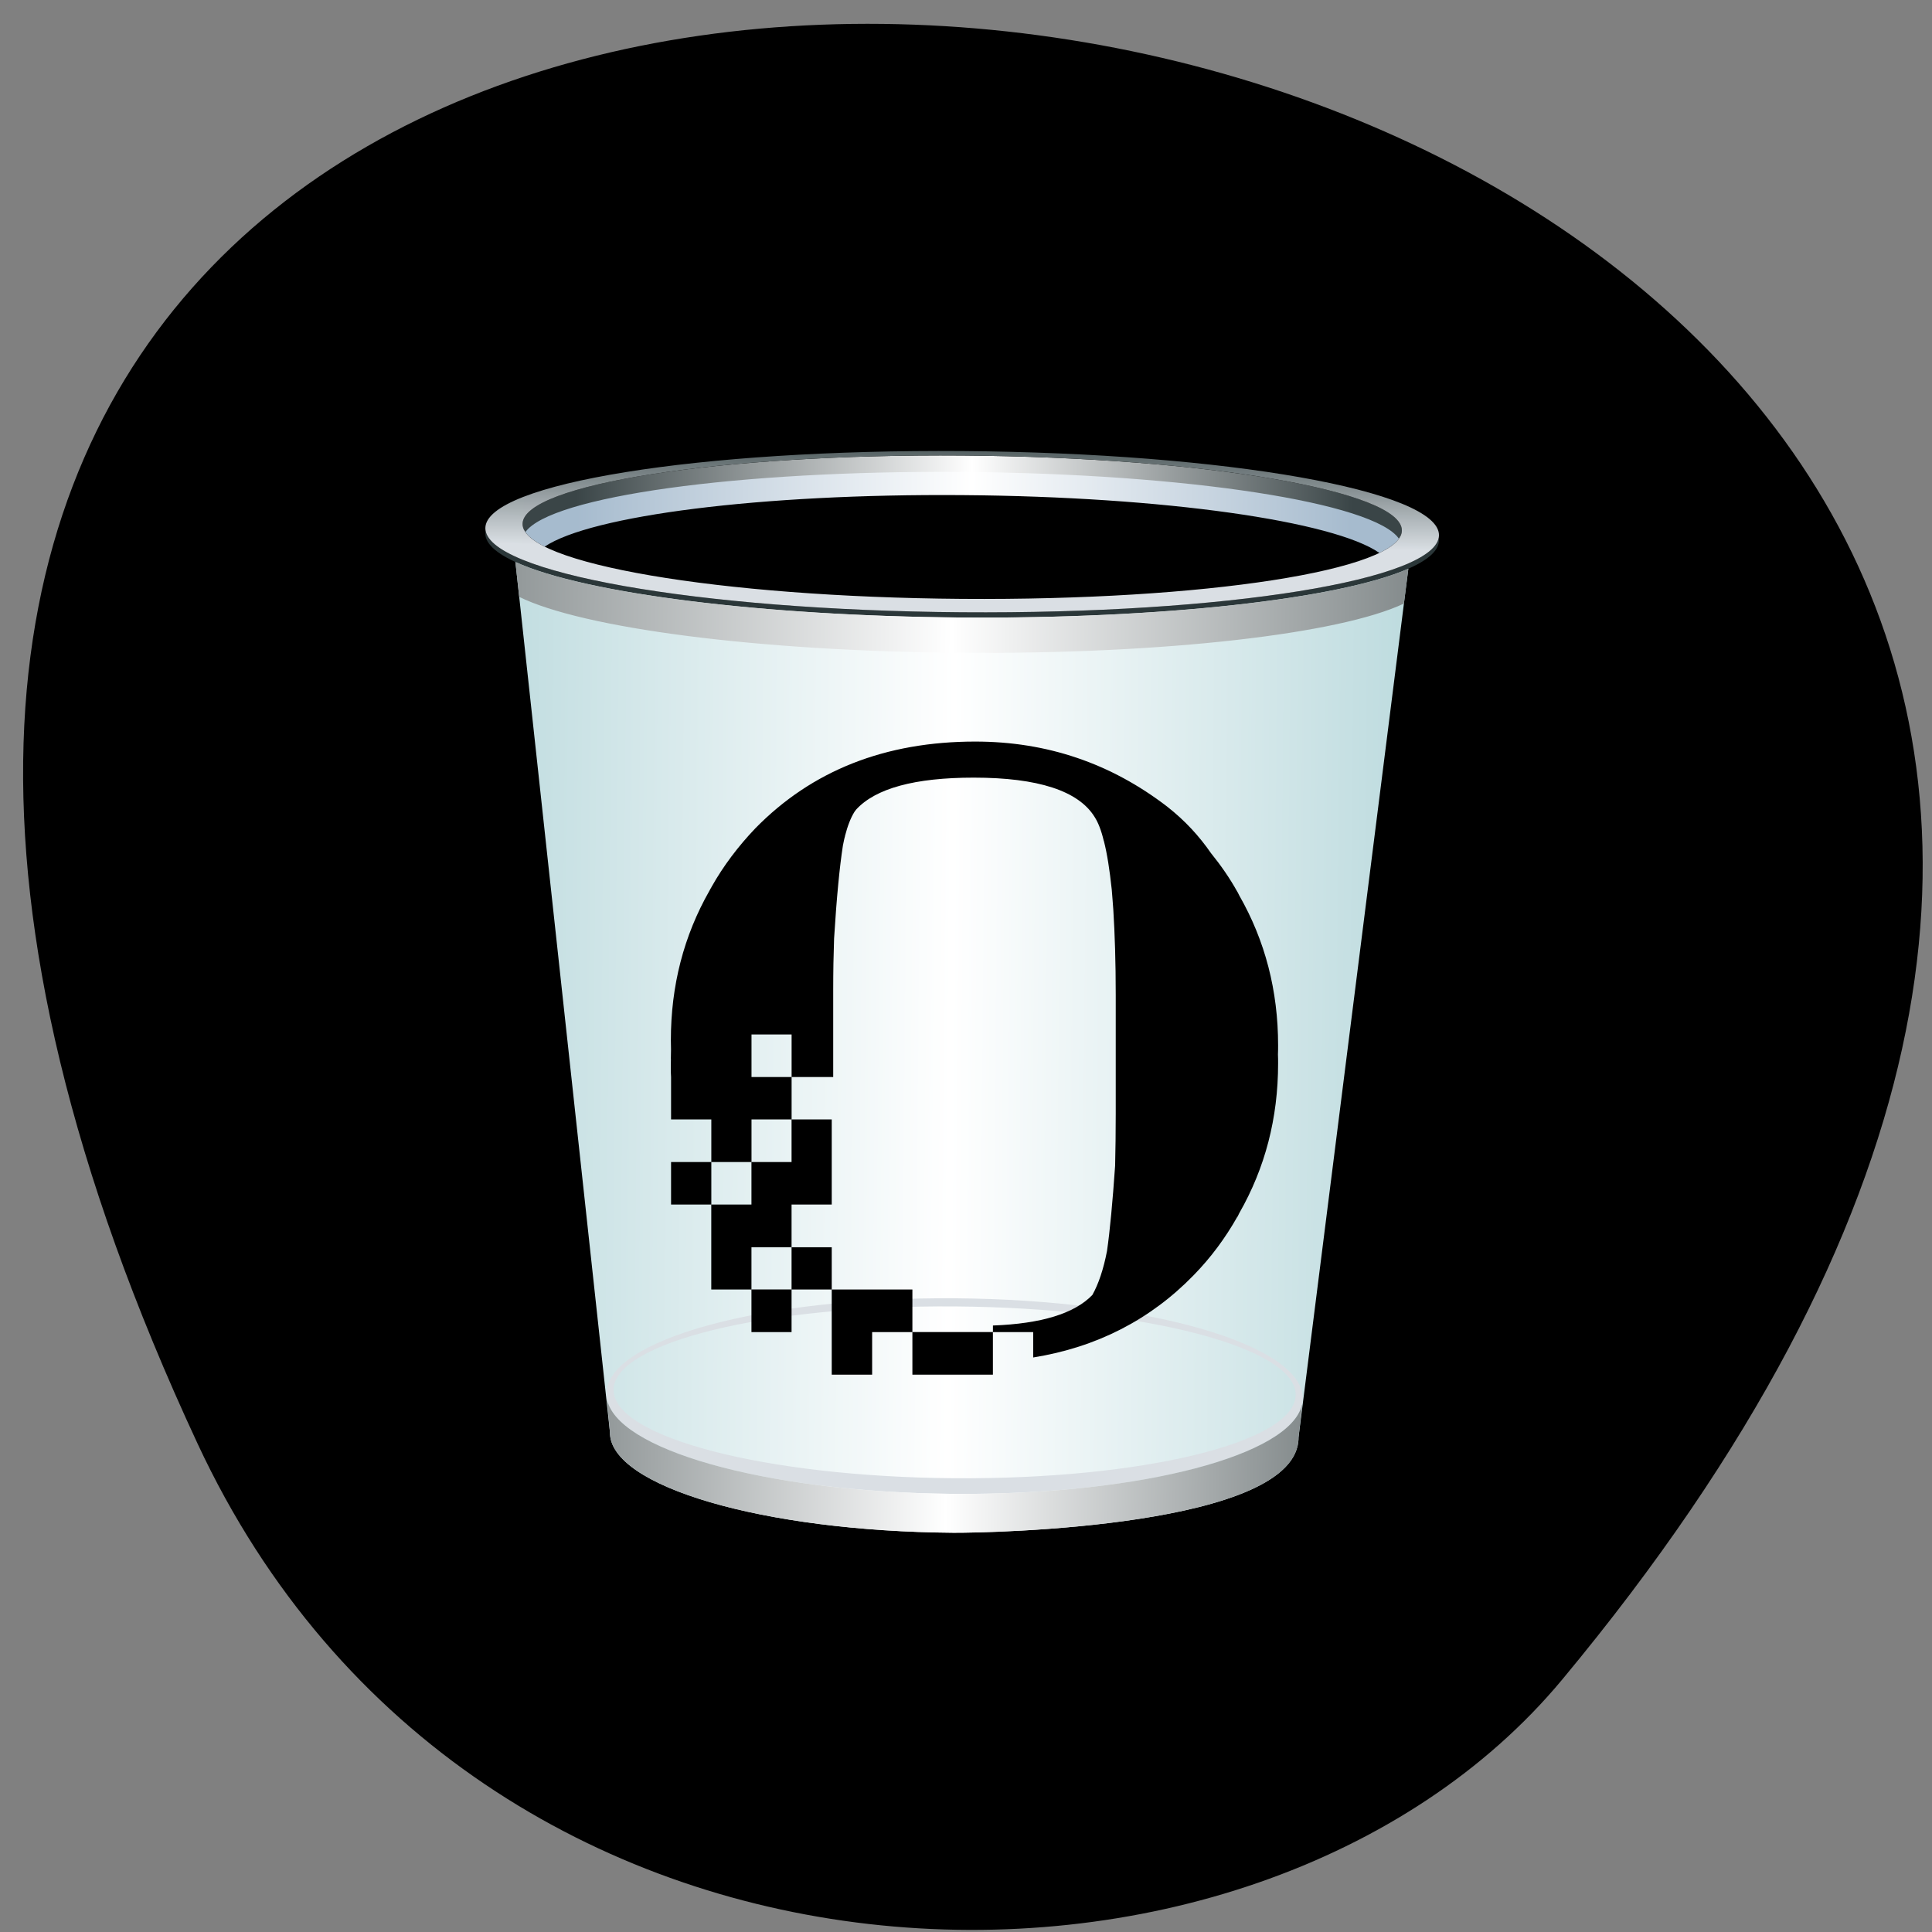 <svg xmlns="http://www.w3.org/2000/svg" xmlns:xlink="http://www.w3.org/1999/xlink" viewBox="0 0 256 256"><rect x="0" y="0" width="256" height="256" fill="#808080" stroke="none"/><defs><linearGradient xlink:href="#0" id="5" gradientUnits="userSpaceOnUse" x1="-1.166" x2="46.643"/><linearGradient id="4" gradientUnits="userSpaceOnUse" x1="-3.701" x2="50.09"><stop stop-color="#a0cbd0"/><stop stop-color="#fff" offset="0.51"/><stop stop-color="#a0cbd0" offset="1"/></linearGradient><linearGradient xlink:href="#0" id="6" gradientUnits="userSpaceOnUse" x1="-8.234" x2="53.01"/><linearGradient id="3" gradientUnits="userSpaceOnUse" y1="4.998" x2="0" y2="0.41"><stop stop-color="#dadfe4"/><stop stop-color="#435051" offset="1"/></linearGradient><linearGradient id="1" gradientUnits="userSpaceOnUse" x1="8.577" x2="39.553"><stop stop-color="#a6bbce"/><stop stop-color="#fff" offset="0.51"/><stop stop-color="#a6bbce" offset="1"/></linearGradient><linearGradient x2="46.643" x1="-1.166" gradientUnits="userSpaceOnUse" id="0"><stop stop-color="#3a4547"/><stop stop-color="#fff" offset="0.52"/><stop stop-color="#3a4547" offset="1"/></linearGradient><linearGradient id="2" gradientUnits="userSpaceOnUse" x1="8.516" x2="39.614"><stop stop-color="#3a4547"/><stop stop-color="#fff" offset="0.51"/><stop stop-color="#3a4547" offset="1"/></linearGradient></defs><g color="#000"><path d="m -1363.8 1650.47 c 92.76 -229.28 -405.65 -114.61 -172.57 42.475 46.699 31.473 147.56 19.349 172.57 -42.475 z" transform="matrix(-1.001 0.148 0.19 1.338 -1652.58 -1815.21)"/></g><g transform="matrix(3.311 0.025 -0.028 3.193 48.15 55.975)" fill-rule="evenodd"><path d="m 24,1.713 c 9.19,0 16.736,1.191 17.526,2.71 C 41.405,4.656 41.125,4.881 40.703,5.096 38.872,3.794 32.088,2.828 24,2.828 15.913,2.828 9.128,3.795 7.298,5.097 6.877,4.882 6.597,4.657 6.475,4.424 7.264,2.904 14.81,1.713 24,1.713 z" fill="url(#1)"/><path d="m 24 1.867 c 9.03 0 16.478 1.151 17.48 2.633 0.074 -0.112 0.115 -0.225 0.115 -0.34 0 -1.642 -7.879 -2.974 -17.595 -2.974 -9.716 0 -17.594 1.332 -17.594 2.974 0 0.115 0.04 0.229 0.115 0.34 1 -1.482 8.445 -2.633 17.479 -2.633 z" fill="url(#2)"/><path d="M 43.07,4.454 C 43.426,6.4 34.424,7.908 24,7.908 13.576,7.908 4.574,6.4 4.929,4.454 5.256,6.251 13.67,7.69 24,7.69 34.329,7.69 42.743,6.251 43.07,4.454 z" fill="#2b3739"/><path d="M 24,1 C 34.538,1 43.082,2.498 43.082,4.345 43.082,6.193 34.538,7.69 24,7.69 13.463,7.69 4.918,6.192 4.918,4.345 4.918,2.498 13.463,1 24,1 l 0,0 z m 0,0.186 C 14.284,1.186 6.406,2.518 6.406,4.16 6.406,5.802 14.284,7.134 24,7.134 33.716,7.134 41.595,5.802 41.595,4.16 41.595,2.518 33.716,1.186 24,1.186 z" fill="url(#3)"/><path d="m 41.867,5.743 -4.089,36.08 c 0.05,3.737 -12.416,4.066 -13.779,4.066 -7.608,0 -13.778,-1.817 -13.778,-4.059 0,-0.003 0,-0.005 0,-0.008 L 6.133,5.742 C 8.896,7.025 16.032,7.907 24,7.907 c 7.968,0 15.1,-0.882 17.867,-2.165 z" fill="url(#4)"/><path d="m 24,36.159 c 7.693,0 13.933,1.816 13.933,4.058 0,2.24 -6.24,4.058 -13.933,4.058 -7.693,0 -13.931,-1.817 -13.931,-4.058 C 10.068,37.976 16.306,36.159 24,36.159 l 0,0 z m 0,0.338 c -7.537,0 -13.648,1.597 -13.648,3.565 0,1.968 6.112,3.564 13.648,3.564 7.536,0 13.649,-1.597 13.649,-3.564 C 37.648,38.094 31.536,36.497 24,36.497 z" fill="#dadfe4"/><path d="m 37.913,40.466 c -0.004,0.005 -0.007,0.009 -0.011,0.014 -0.46,2.088 -6.344,3.747 -13.588,3.794 -0.104,10e-4 -0.209,10e-4 -0.315,10e-4 -0.106,0 -0.21,0 -0.315,-10e-4 C 16.357,44.227 10.425,42.531 10.083,40.41 l 0.138,1.41 c 0,0.003 0,0.005 0,0.008 0,2.241 6.17,4.059 13.778,4.059 1.363,0 13.829,-0.329 13.779,-4.066 l 0.135,-1.355 0,0 z M 10.069,40.243 10.068,40.24 10.07,40.267 c -10e-4,-0.008 -10e-4,-0.016 -10e-4,-0.024 z" fill="url(#5)"/><path d="M 41.702,7.19 C 39.169,8.459 32.199,9.372 24,9.372 15.8,9.372 8.831,8.459 6.297,7.19 L 6.133,5.743 C 8.896,7.026 16.032,7.908 24,7.908 c 7.968,0 15.11,-0.882 17.868,-2.166 L 41.702,7.19 z" fill="url(#6)"/></g><path d="m 88.9 140.28 c 0 0.813 -0.041 1.625 0.02 2.433 v 5.619 h 5.334 v 5.646 h 5.324 v -5.646 h 5.314 v -5.619 h -5.314 v -5.641 h 5.314 v 5.641 h 5.512 v -11.529 c 0 -2.46 0.041 -4.726 0.117 -6.825 0.336 -5.463 0.739 -9.564 1.167 -12.309 0.092 -0.431 0.168 -0.883 0.28 -1.249 0 -0.043 0 -0.043 0 -0.043 0.357 -1.372 0.774 -2.422 1.243 -3.17 0.082 -0.113 0.138 -0.205 0.239 -0.323 2.578 -2.804 7.769 -4.225 15.574 -4.225 8.518 0 13.872 1.749 16.01 5.199 0.479 0.737 0.897 1.814 1.213 3.149 0.02 0.027 0.02 0.038 0.02 0.038 0.438 1.695 0.764 3.832 1.044 6.432 0.082 0.845 0.127 1.738 0.209 2.691 0.199 3.186 0.321 6.943 0.321 11.276 v 15.759 c 0 2.47 -0.031 4.763 -0.082 6.884 -0.336 4.828 -0.688 8.611 -1.075 11.297 -0.469 2.433 -1.136 4.397 -1.941 5.824 -2.369 2.46 -6.766 3.811 -13.174 4.047 v 0.872 h 5.334 v 3.364 c 8.406 -1.351 15.513 -4.995 21.244 -10.883 2.298 -2.347 4.208 -4.935 5.803 -7.756 0.01 -0.011 0.031 -0.011 0.031 -0.011 0 -0.011 0.02 -0.048 0.02 -0.048 0.061 -0.129 0.138 -0.264 0.209 -0.425 3.434 -6.01 5.145 -12.605 5.145 -19.828 0 -0.425 0 -0.797 -0.02 -1.211 0.02 -0.409 0.02 -0.807 0.02 -1.211 0 -7.217 -1.712 -13.838 -5.145 -19.844 -0.071 -0.156 -0.148 -0.28 -0.209 -0.42 0 -0.011 -0.02 -0.027 -0.02 -0.027 0 -0.016 -0.02 -0.038 -0.031 -0.049 -1 -1.798 -2.18 -3.498 -3.485 -5.108 -1.554 -2.244 -3.403 -4.284 -5.803 -6.168 -7.474 -5.748 -15.951 -8.622 -25.432 -8.622 -11.952 0 -21.662 3.848 -29.15 11.502 -2.247 2.357 -4.208 4.935 -5.792 7.75 0 0 0 0.016 -0.02 0.027 0 0 0 0 0 0.022 -0.102 0.145 -0.168 0.291 -0.25 0.441 -3.424 6.01 -5.125 12.616 -5.125 19.828 0 0.409 0.02 0.818 0.02 1.222 0 0.404 -0.02 0.818 -0.02 1.227 z m 0.02 13.698 v 5.63 h 5.334 v -5.63 h -5.334 z m 15.966 11.286 v 5.603 h 5.324 v -5.603 h -5.324 z m 0 0 v -5.657 h 5.324 v -11.276 h -5.324 v 5.646 h -5.314 v 5.63 h -5.324 v 11.26 h 5.324 v -5.603 h 5.314 z m -5.314 11.243 h 5.314 v -5.646 h -5.314 v 5.646 z m 10.637 -5.641 v 11.286 h 5.354 v -5.641 h 5.334 v -5.646 h -10.688 z m 10.688 11.281 h 10.668 v -5.641 h -10.668 v 5.641 z"/></svg>